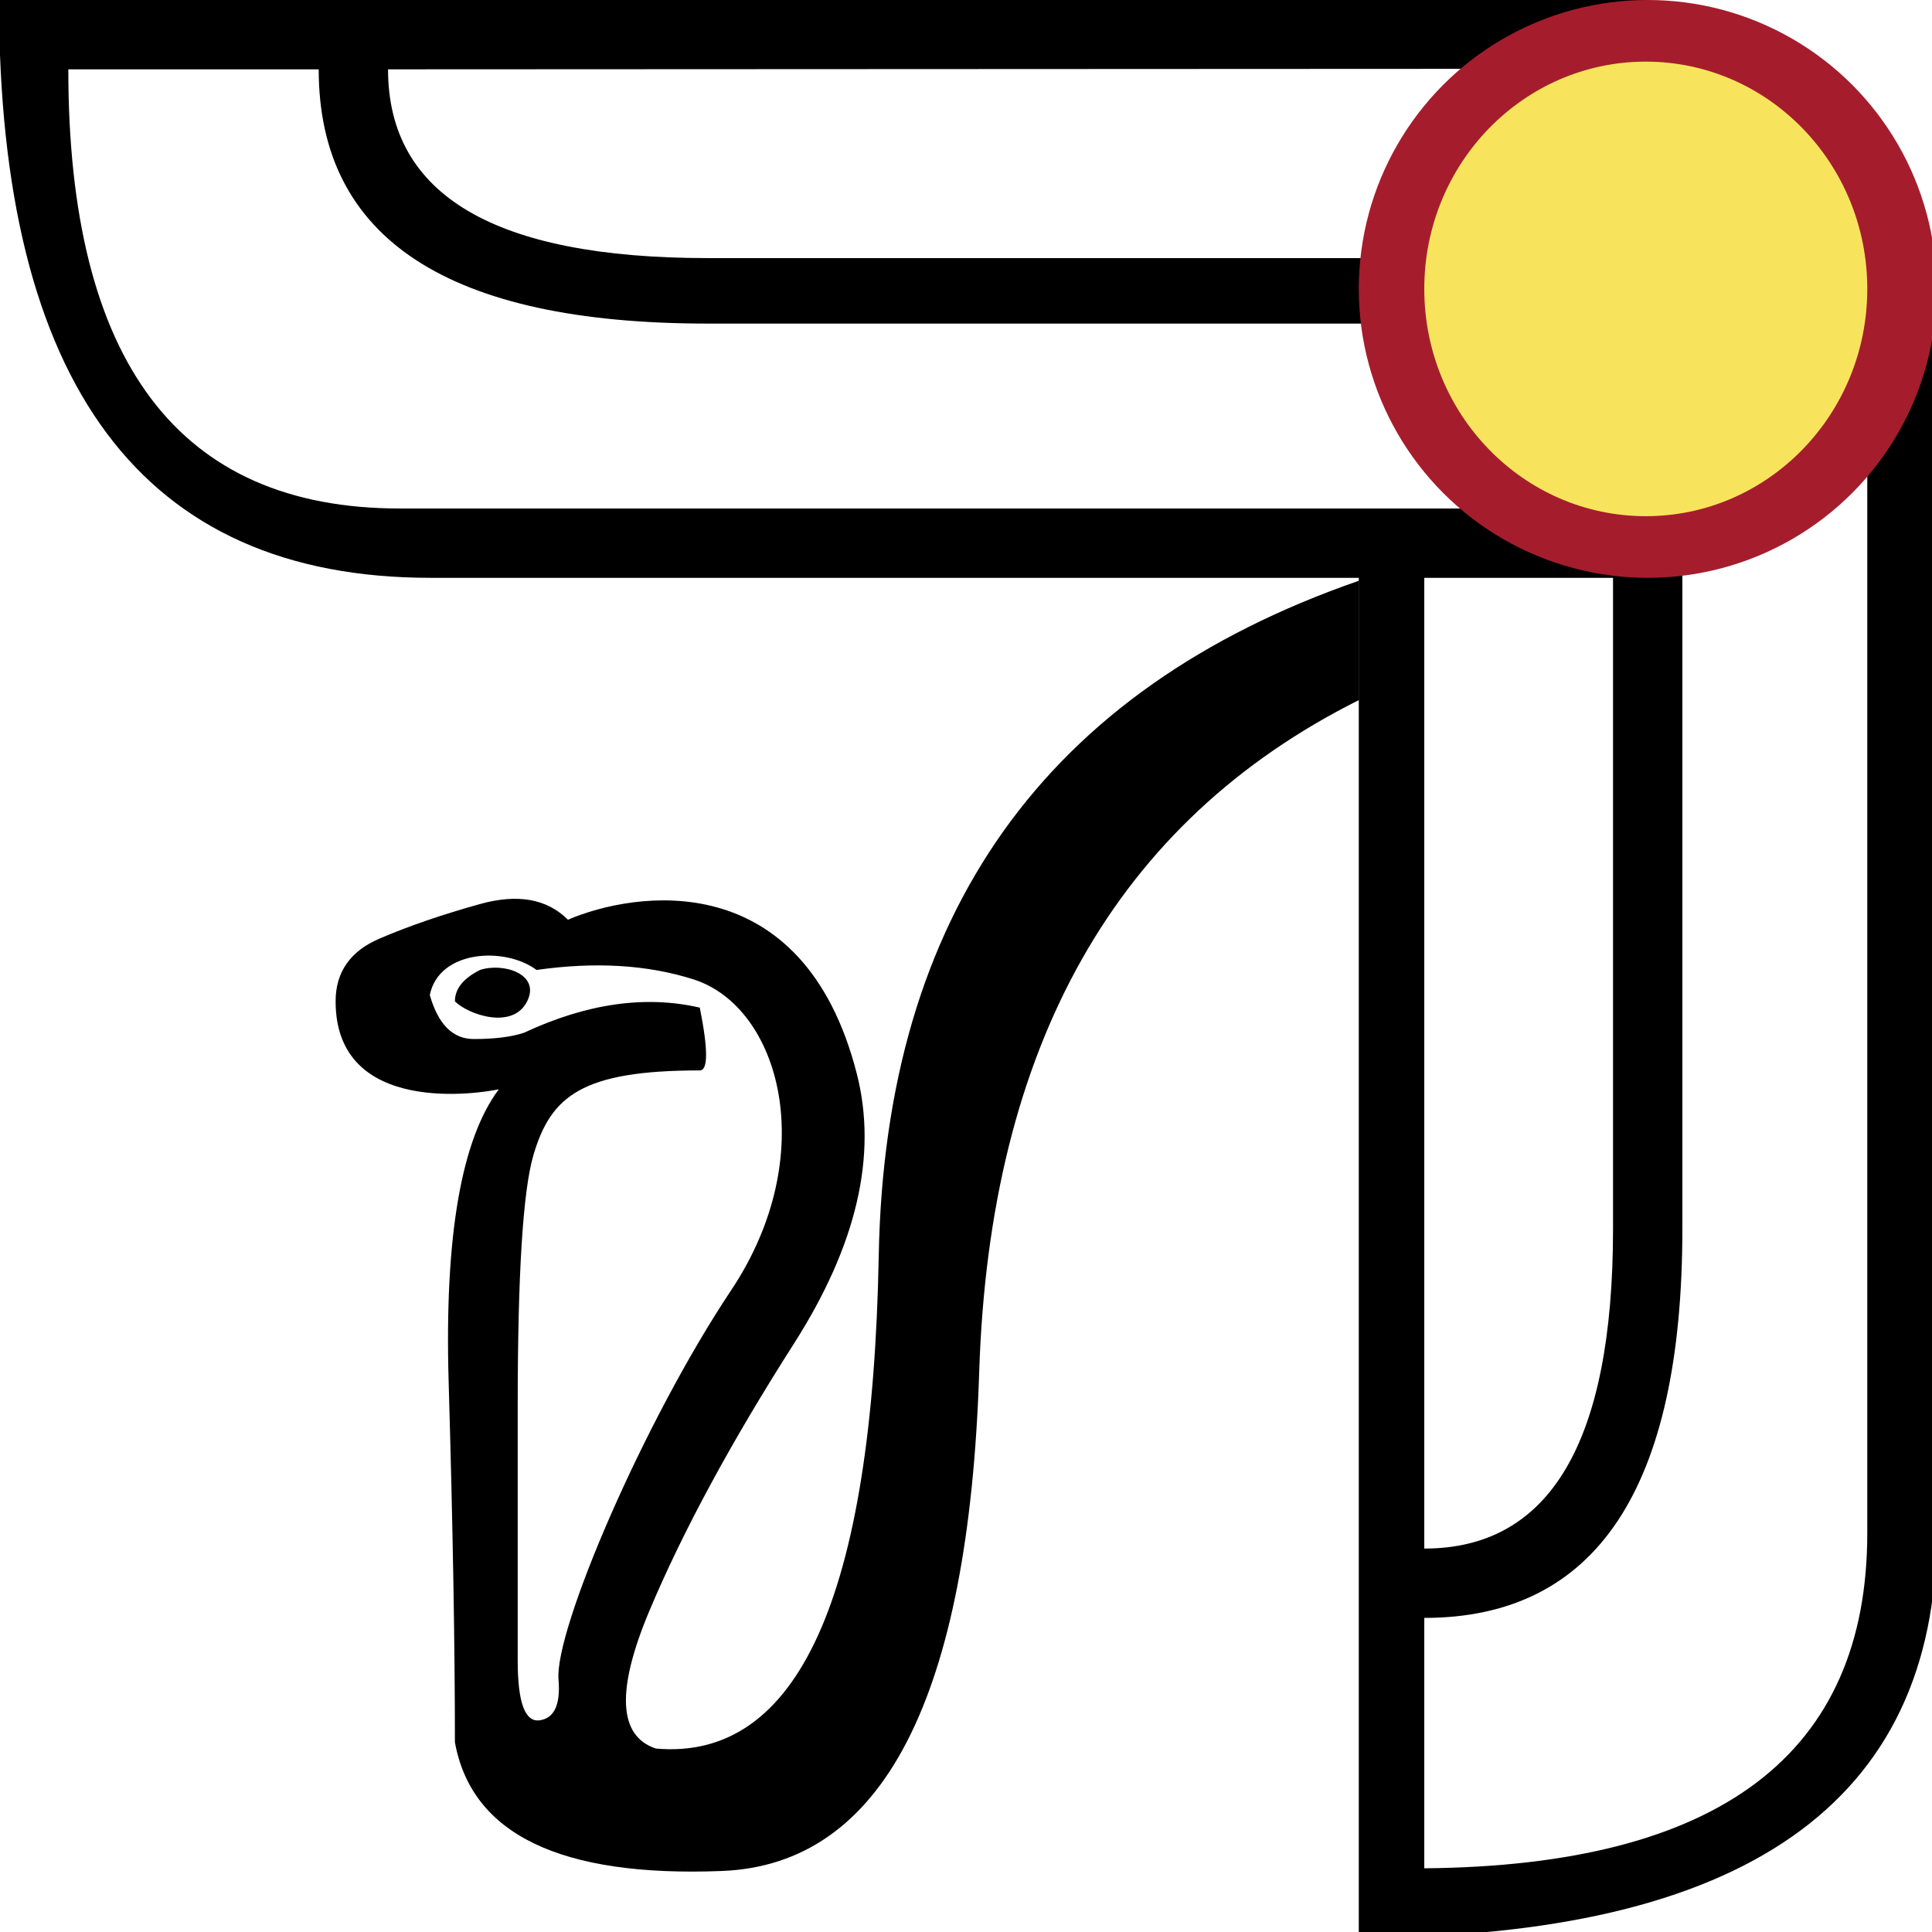 <?xml version="1.0" encoding="UTF-8" standalone="no"?>
<!-- Created with Inkscape (http://www.inkscape.org/) -->

<svg
   width="1800"
   height="1800"
   id="svg2"
   sodipodi:version="0.32"
   inkscape:version="1.4.2 (f4327f4, 2025-05-13)"
   version="1.0"
   sodipodi:docname="13EEC.svg"
   inkscape:output_extension="org.inkscape.output.svg.inkscape"
   xmlns:inkscape="http://www.inkscape.org/namespaces/inkscape"
   xmlns:sodipodi="http://sodipodi.sourceforge.net/DTD/sodipodi-0.dtd"
   xmlns="http://www.w3.org/2000/svg"
   xmlns:svg="http://www.w3.org/2000/svg"
   xmlns:rdf="http://www.w3.org/1999/02/22-rdf-syntax-ns#"
   xmlns:cc="http://creativecommons.org/ns#"
   xmlns:dc="http://purl.org/dc/elements/1.1/">
  <defs
     id="defs4">
    <inkscape:perspective
       sodipodi:type="inkscape:persp3d"
       inkscape:vp_x="0 : 526.18109 : 1"
       inkscape:vp_y="0 : 1000 : 0"
       inkscape:vp_z="744.09448 : 526.18109 : 1"
       inkscape:persp3d-origin="372.04724 : 350.78739 : 1"
       id="perspective10" />
    <inkscape:perspective
       id="perspective2671"
       inkscape:persp3d-origin="12.741887 : 5.9925276 : 1"
       inkscape:vp_z="25.483774 : 8.9887915 : 1"
       inkscape:vp_y="0 : 1000 : 0"
       inkscape:vp_x="0 : 8.9887915 : 1"
       sodipodi:type="inkscape:persp3d" />
  </defs>
  <sodipodi:namedview
     id="base"
     pagecolor="#ffffff"
     bordercolor="#666666"
     borderopacity="1.0"
     inkscape:pageopacity="0.0"
     inkscape:pageshadow="2"
     inkscape:zoom="1.1026256"
     inkscape:cx="1824.282"
     inkscape:cy="330.57459"
     inkscape:document-units="px"
     inkscape:current-layer="layer1"
     showgrid="false"
     inkscape:window-width="1680"
     inkscape:window-height="998"
     inkscape:window-x="-8"
     inkscape:window-y="-8"
     inkscape:showpageshadow="2"
     inkscape:pagecheckerboard="0"
     inkscape:deskcolor="#d1d1d1"
     inkscape:window-maximized="1"
     showguides="true">
    <sodipodi:guide
       position="1567.428,1261.654"
       orientation="0,-1"
       id="guide1"
       inkscape:locked="false" />
    <sodipodi:guide
       position="1804.301,1541.594"
       orientation="1,0"
       id="guide2"
       inkscape:locked="false" />
    <sodipodi:guide
       position="1194.089,1800"
       orientation="0,-1"
       id="guide3"
       inkscape:locked="false" />
    <sodipodi:guide
       position="1531.539,1742.578"
       orientation="0,-1"
       id="guide6"
       inkscape:locked="false" />
    <sodipodi:guide
       position="1326.967,1541.594"
       orientation="1,0"
       id="guide7"
       inkscape:locked="false" />
    <sodipodi:guide
       position="1739.699,1545.184"
       orientation="1,0"
       id="guide8"
       inkscape:locked="false" />
    <sodipodi:guide
       position="1531.539,1319.078"
       orientation="0,-1"
       id="guide9"
       inkscape:locked="false" />
    <sodipodi:guide
       position="1849.222,1453.554"
       orientation="1,0"
       id="guide10"
       inkscape:locked="false" />
    <sodipodi:guide
       position="1265.953,1559.539"
       orientation="1,0"
       id="guide11"
       inkscape:locked="false" />
    <sodipodi:guide
       position="1348.5,1735.398"
       orientation="0,-1"
       id="guide12"
       inkscape:locked="false" />
    <sodipodi:guide
       position="1535.127,1800"
       orientation="1,0"
       id="guide13"
       inkscape:locked="false" />
    <sodipodi:guide
       position="1265.953,1530.827"
       orientation="0,-1"
       id="guide14"
       inkscape:locked="false" />
  </sodipodi:namedview>
  <g
     inkscape:label="Calque 1"
     inkscape:groupmode="layer"
     id="layer1">
    <path
       style="fill:#000000;stroke:none;stroke-width:1"
       d="m -0.953,0 c 0,358.897 133.989,538.346 401.965,538.346 h 864.941 v 1266.908 c 358.898,0 538.348,-125.615 538.348,-376.844 V 269.172 l -40.568,44.439 -24.034,103.57 V 1428.412 c 0,205.767 -137.577,309.846 -412.732,312.24 V 1507.369 c 160.307,0 240.461,-120.83 240.461,-362.488 V 530.523 l -34.096,-49.602 -173.147,-7.176 H 372.301 C 166.533,473.746 63.646,337.363 63.646,64.602 H 296.932 c 0,157.916 120.828,236.871 362.486,236.871 H 1313.569 V 240.461 H 659.418 c -198.591,0 -297.887,-58.62 -297.887,-175.859 L 1387.041,64.121 1474.481,42.672 1535.127,0 Z M 1326.967,538.346 h 175.861 v 606.535 c 0,198.59 -58.622,297.887 -175.861,297.887 z"
       id="path2727"
       sodipodi:nodetypes="csccsccccccscccsccsccscccccccscc" />
    <path
       d="m 611.031,1629.086 c -35.099,-11.701 -37.049,-54.601 -5.85,-128.7 31.201,-74.101 76.048,-156.976 134.549,-248.623 58.499,-91.651 77.998,-175.498 58.499,-251.547 -50.005,-195.023 -207.013,-169.934 -269.097,-143.324 -19.5,-19.5 -46.799,-24.375 -81.901,-14.625 -35.098,9.75 -66.299,20.474 -93.597,32.174 -27.3,11.701 -40.95,31.201 -40.95,58.499 0,107.636 135.859,85.509 152.096,81.9 -35.098,46.799 -50.696,137.472 -46.799,272.021 3.901,134.548 5.852,246.672 5.852,336.372 15.598,85.799 98.473,125.775 248.623,119.923 150.147,-5.848 230.096,-160.873 239.847,-465.067 9.749,-304.198 127.722,-512.847 353.921,-625.945 V 540.995 C 973.728,642.395 824.555,852.018 818.706,1169.864 c -5.851,317.849 -75.074,470.92 -207.675,459.222 z M 447.232,903.692 c -15.598,7.799 -23.397,17.549 -23.397,29.25 12.271,12.27 53.825,26.903 67.272,0 12.842,-25.676 -22.618,-36.337 -43.875,-29.25 z m 52.651,0 c 54.598,-7.799 103.348,-4.874 146.249,8.776 80.444,25.595 119.205,163.409 35.098,289.57 -81.886,122.828 -164.694,316.84 -160.873,362.697 1.951,23.401 -3.897,36.075 -17.549,38.026 -13.651,1.951 -20.473,-16.576 -20.473,-55.575 v -236.922 c 0,-122.851 4.875,-200.85 14.625,-233.998 16.197,-55.075 45.103,-78.976 155.021,-78.976 7.8,0 7.8,-19.5 0,-58.499 -50.7,-11.698 -105.298,-3.898 -163.798,23.401 -11.701,3.901 -27.298,5.849 -46.799,5.849 -19.5,0 -33.151,-13.648 -40.95,-40.947 8.439,-42.18 70.221,-45.321 99.45,-23.401 z"
       style="fill:#000000;stroke:none;stroke-width:1"
       id="path1"
       sodipodi:nodetypes="cscccccsccccccccccccccsscssscsccscc" />
    <ellipse
       style="fill:#a51d2d;fill-rule:evenodd;stroke-width:15;stroke-linecap:round"
       id="path12"
       cx="1535.127"
       cy="269.173"
       rx="269.174"
       ry="269.173" />
    <ellipse
       style="fill:#f8e45c;fill-rule:evenodd;stroke-width:15;stroke-linecap:round"
       id="path13"
       cx="1533.333"
       cy="269.172"
       rx="206.366"
       ry="211.75" />
  </g>
</svg>
